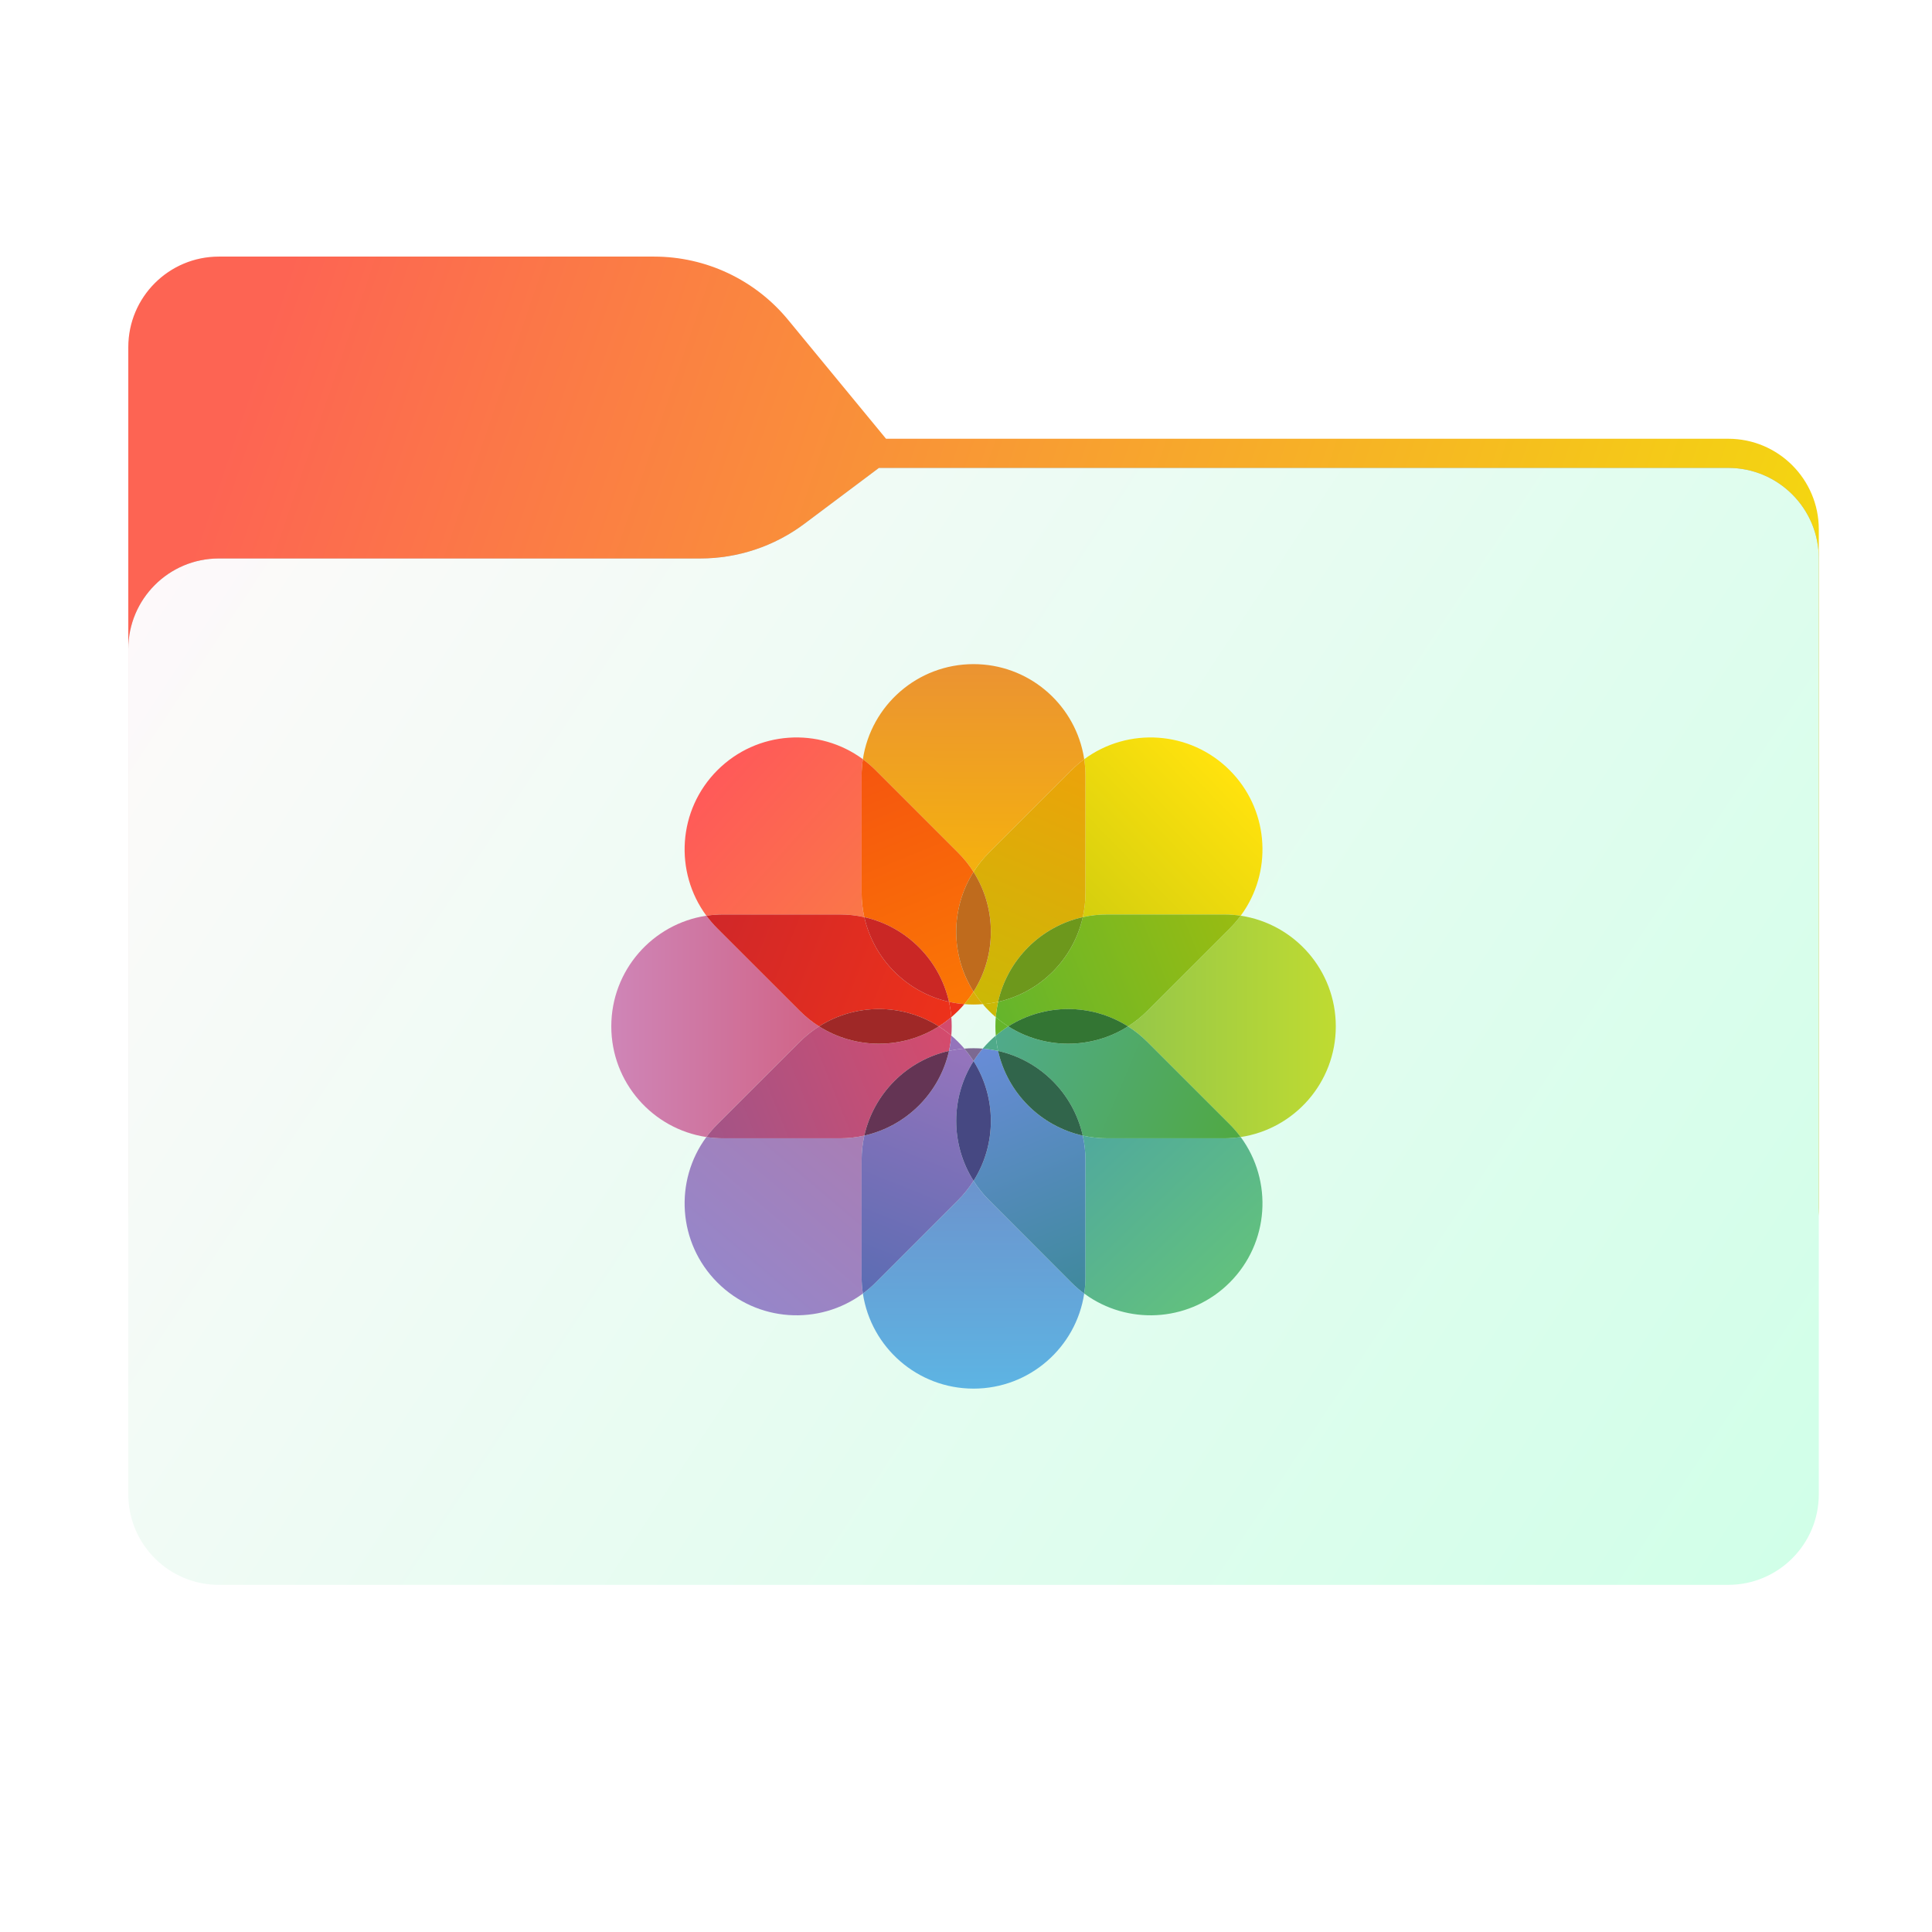 <svg width="256" height="256" viewBox="0 0 256 256" fill="none" xmlns="http://www.w3.org/2000/svg">
<path fill-rule="evenodd" clip-rule="evenodd" d="M104.425 42.378C100.056 37.073 93.544 34 86.671 34H29C22.373 34 17 39.373 17 46V58.137V68.2V160C17 166.627 22.373 172 29 172H229C235.627 172 241 166.627 241 160V70.137C241 63.51 235.627 58.137 229 58.137H117.404L104.425 42.378Z" fill="url(#paint0_linear_1709_29872)"/>
<mask id="mask0_1709_29872" style="mask-type:alpha" maskUnits="userSpaceOnUse" x="17" y="34" width="224" height="138">
<path fill-rule="evenodd" clip-rule="evenodd" d="M104.425 42.378C100.056 37.073 93.544 34 86.671 34H29C22.373 34 17 39.373 17 46V58.137V68.2V160C17 166.627 22.373 172 29 172H229C235.627 172 241 166.627 241 160V70.137C241 63.51 235.627 58.137 229 58.137H117.404L104.425 42.378Z" fill="url(#paint1_linear_1709_29872)"/>
</mask>
<g mask="url(#mask0_1709_29872)">
<g style="mix-blend-mode:multiply" filter="url(#filter0_f_1709_29872)">
<path fill-rule="evenodd" clip-rule="evenodd" d="M92.789 74C97.764 74 102.605 72.387 106.586 69.402L116.459 62H229C235.627 62 241 67.373 241 74V108V160C241 166.627 235.627 172 229 172H29C22.373 172 17 166.627 17 160L17 108V86C17 79.373 22.373 74 29 74H87H92.789Z" fill="black" fill-opacity="0.3"/>
</g>
</g>
<g filter="url(#filter1_ii_1709_29872)">
<path fill-rule="evenodd" clip-rule="evenodd" d="M92.789 74C97.764 74 102.605 72.387 106.586 69.402L116.459 62H229C235.627 62 241 67.373 241 74V108V198C241 204.627 235.627 210 229 210H29C22.373 210 17 204.627 17 198L17 108V86C17 79.373 22.373 74 29 74H87H92.789Z" fill="url(#paint2_linear_1709_29872)"/>
</g>
<path d="M95.059 148.969L105.98 138.048C106.77 137.257 107.627 136.575 108.534 136C107.627 135.426 106.77 134.743 105.98 133.953L95.059 123.032C94.523 122.496 94.036 121.929 93.599 121.337C86.467 122.413 81 128.568 81 136C81 143.432 86.468 149.588 93.6 150.663C94.037 150.071 94.523 149.505 95.059 148.969Z" fill="url(#paint3_linear_1709_29872)"/>
<path d="M114.17 169.17V153.726C114.17 152.608 114.294 151.519 114.528 150.472C113.481 150.706 112.392 150.83 111.274 150.83H95.83C95.072 150.83 94.327 150.773 93.6 150.663C89.317 156.467 89.804 164.686 95.059 169.941C100.314 175.197 108.533 175.683 114.337 171.401C114.227 170.673 114.17 169.928 114.17 169.17Z" fill="url(#paint4_linear_1709_29872)"/>
<path d="M126.953 159.021L116.032 169.941C115.496 170.477 114.929 170.964 114.337 171.401C115.413 178.533 121.568 184 129 184C136.432 184 142.587 178.533 143.663 171.401C143.071 170.964 142.504 170.478 141.968 169.942L131.048 159.021C130.257 158.23 129.575 157.373 129 156.467C128.425 157.373 127.743 158.23 126.953 159.021Z" fill="url(#paint5_linear_1709_29872)"/>
<path d="M143.83 153.726V169.17C143.83 169.928 143.773 170.673 143.663 171.401C143.871 171.554 144.081 171.701 144.295 171.842C150.051 175.642 157.874 175.009 162.941 169.942C168.197 164.686 168.683 156.467 164.4 150.663C163.673 150.773 162.928 150.83 162.17 150.83H146.726C145.608 150.83 144.519 150.706 143.472 150.472C143.706 151.519 143.83 152.608 143.83 153.726Z" fill="url(#paint6_linear_1709_29872)"/>
<path d="M162.941 123.032L152.02 133.953C151.23 134.743 150.373 135.426 149.466 136C150.373 136.575 151.23 137.258 152.02 138.048L162.941 148.969C163.477 149.505 163.964 150.071 164.4 150.663C171.533 149.588 177 143.432 177 136C177 128.568 171.533 122.413 164.401 121.337C163.964 121.929 163.477 122.496 162.941 123.032Z" fill="url(#paint7_linear_1709_29872)"/>
<path d="M143.83 102.83V118.274C143.83 119.392 143.706 120.481 143.472 121.528C144.519 121.294 145.608 121.17 146.726 121.17H162.17C162.928 121.17 163.673 121.227 164.401 121.337C164.554 121.129 164.701 120.919 164.842 120.706C168.642 114.949 168.009 107.127 162.941 102.059C157.686 96.804 149.467 96.317 143.664 100.6C143.773 101.327 143.83 102.072 143.83 102.83Z" fill="url(#paint8_linear_1709_29872)"/>
<path d="M131.048 112.98L141.968 102.059C142.505 101.523 143.071 101.037 143.664 100.6C143.625 100.345 143.58 100.092 143.529 99.841C142.146 93.084 136.167 88 129 88C121.568 88 115.412 93.468 114.337 100.6C114.929 101.037 115.496 101.523 116.032 102.059L126.952 112.98C127.743 113.77 128.425 114.628 129 115.534C129.575 114.628 130.257 113.77 131.048 112.98Z" fill="url(#paint9_linear_1709_29872)"/>
<path d="M114.17 118.274V102.83C114.17 102.072 114.227 101.327 114.337 100.6C108.533 96.317 100.314 96.804 95.059 102.059C89.804 107.315 89.317 115.533 93.599 121.337C94.327 121.227 95.072 121.17 95.83 121.17H111.274C112.392 121.17 113.481 121.294 114.528 121.528C114.294 120.481 114.17 119.392 114.17 118.274Z" fill="url(#paint10_linear_1709_29872)"/>
<path d="M95.059 123.033L105.98 133.953C106.77 134.744 107.628 135.426 108.534 136.001C113.361 132.939 119.572 132.939 124.399 136.001C124.972 135.637 125.526 135.231 126.055 134.781C125.999 134.088 125.895 133.409 125.746 132.747C120.168 131.498 115.777 127.107 114.529 121.529C113.481 121.294 112.392 121.171 111.275 121.171H95.83C95.072 121.171 94.327 121.227 93.6 121.337C94.037 121.929 94.523 122.496 95.059 123.033Z" fill="url(#paint11_linear_1709_29872)"/>
<path d="M105.98 138.048L95.059 148.969C94.523 149.505 94.037 150.072 93.6 150.664C94.328 150.774 95.072 150.831 95.83 150.831H111.275C112.392 150.831 113.481 150.707 114.529 150.472C115.777 144.894 120.168 140.503 125.746 139.254C125.895 138.592 125.999 137.913 126.055 137.221C125.526 136.771 124.972 136.364 124.399 136.001C119.572 139.062 113.361 139.062 108.534 136.001C107.628 136.576 106.77 137.258 105.98 138.048Z" fill="url(#paint12_linear_1709_29872)"/>
<path d="M114.17 153.726V169.171C114.17 169.929 114.227 170.674 114.337 171.401C114.929 170.964 115.496 170.478 116.032 169.942L126.953 159.021C127.743 158.231 128.426 157.373 129 156.467C125.939 151.64 125.939 145.43 129 140.602C128.637 140.029 128.23 139.475 127.78 138.946C127.088 139.002 126.409 139.106 125.746 139.254C124.498 144.832 120.107 149.224 114.529 150.472C114.294 151.52 114.17 152.609 114.17 153.726Z" fill="url(#paint13_linear_1709_29872)"/>
<path d="M143.83 169.171V153.726C143.83 152.609 143.707 151.52 143.472 150.473C137.894 149.224 133.503 144.833 132.254 139.254C131.592 139.106 130.913 139.002 130.221 138.946C129.771 139.475 129.364 140.029 129 140.602C132.062 145.43 132.062 151.64 129 156.467C129.575 157.373 130.258 158.231 131.048 159.021L141.969 169.942C142.505 170.478 143.072 170.965 143.664 171.401C143.774 170.674 143.83 169.929 143.83 169.171Z" fill="url(#paint14_linear_1709_29872)"/>
<path d="M162.941 148.969L152.021 138.049C151.23 137.258 150.373 136.576 149.467 136.001C144.639 139.062 138.429 139.062 133.602 136.001C133.029 136.364 132.475 136.771 131.946 137.221C132.002 137.913 132.106 138.592 132.254 139.254C137.832 140.503 142.224 144.894 143.472 150.473C144.519 150.707 145.608 150.831 146.726 150.831H162.17C162.928 150.831 163.673 150.774 164.401 150.664C163.964 150.072 163.477 149.505 162.941 148.969Z" fill="url(#paint15_linear_1709_29872)"/>
<path d="M152.021 133.953L162.941 123.032C163.478 122.496 163.964 121.929 164.401 121.337C163.673 121.227 162.929 121.171 162.17 121.171H146.726C145.608 121.171 144.519 121.294 143.472 121.529C142.224 127.107 137.832 131.498 132.254 132.747C132.106 133.409 132.002 134.088 131.946 134.781C132.475 135.231 133.029 135.637 133.602 136.001C138.429 132.94 144.639 132.94 149.467 136.001C150.373 135.426 151.23 134.744 152.021 133.953Z" fill="url(#paint16_linear_1709_29872)"/>
<path d="M143.83 118.275V102.831C143.83 102.073 143.774 101.328 143.664 100.6C143.072 101.037 142.505 101.524 141.969 102.06L131.048 112.98C130.258 113.771 129.575 114.628 129 115.535C132.062 120.362 132.062 126.572 129 131.399C129.364 131.972 129.77 132.526 130.22 133.055C130.913 132.999 131.592 132.895 132.254 132.747C133.503 127.169 137.894 122.777 143.472 121.529C143.707 120.482 143.83 119.393 143.83 118.275Z" fill="url(#paint17_linear_1709_29872)"/>
<path d="M114.17 102.831V118.275C114.17 119.393 114.294 120.482 114.529 121.529C120.107 122.778 124.498 127.169 125.746 132.747C126.409 132.895 127.088 132.999 127.781 133.055C128.23 132.526 128.637 131.972 129 131.399C125.939 126.572 125.939 120.362 129 115.535C128.426 114.628 127.743 113.771 126.953 112.981L116.032 102.06C115.496 101.524 114.929 101.037 114.337 100.601C114.227 101.328 114.17 102.073 114.17 102.831Z" fill="url(#paint18_linear_1709_29872)"/>
<path d="M125.746 132.745C120.168 131.497 115.777 127.105 114.528 121.527C120.106 122.776 124.497 127.167 125.746 132.745Z" fill="#CA2725"/>
<path d="M124.398 136C119.571 132.938 113.361 132.938 108.533 136C113.361 139.061 119.571 139.061 124.398 136Z" fill="#9F2827"/>
<path d="M125.746 139.253C120.168 140.502 115.777 144.893 114.528 150.471C120.106 149.222 124.497 144.831 125.746 139.253Z" fill="#643454"/>
<path d="M129 140.601C132.061 145.428 132.061 151.639 129 156.466C125.938 151.639 125.938 145.428 129 140.601Z" fill="#464882"/>
<path d="M132.253 139.253C137.832 140.502 142.223 144.893 143.472 150.471C137.894 149.222 133.502 144.831 132.253 139.253Z" fill="#31654B"/>
<path d="M133.601 136C138.429 132.938 144.639 132.938 149.466 136C144.639 139.061 138.429 139.061 133.601 136Z" fill="#337533"/>
<path d="M143.472 121.527C142.223 127.105 137.832 131.497 132.253 132.745C133.502 127.167 137.894 122.776 143.472 121.527Z" fill="#6D981C"/>
<path d="M129 131.398C125.938 126.571 125.938 120.361 129 115.533C132.061 120.36 132.061 126.571 129 131.398Z" fill="#BF6B1D"/>
<path d="M125.746 132.746C125.894 133.408 125.998 134.088 126.055 134.78C126.362 134.519 126.662 134.243 126.952 133.953C127.243 133.662 127.519 133.362 127.78 133.054C127.088 132.998 126.408 132.894 125.746 132.746Z" fill="#EC311A"/>
<path d="M126.055 134.78C125.525 135.23 124.972 135.637 124.398 136C124.972 136.363 125.525 136.77 126.055 137.22C126.087 136.817 126.104 136.411 126.104 136C126.104 135.589 126.087 135.182 126.055 134.78Z" fill="#D34B6D"/>
<path d="M125.746 139.254C126.408 139.105 127.087 139.001 127.78 138.945C127.519 138.637 127.243 138.338 126.952 138.048C126.662 137.757 126.362 137.481 126.055 137.22C125.998 137.912 125.894 138.591 125.746 139.254Z" fill="#9474BB"/>
<path d="M129 140.602C129.364 140.028 129.77 139.475 130.22 138.945C129.818 138.912 129.411 138.896 129 138.896C128.589 138.896 128.182 138.912 127.78 138.945C128.23 139.475 128.636 140.028 129 140.602Z" fill="#7C6992"/>
<path d="M131.945 137.22C131.637 137.481 131.338 137.757 131.047 138.048C130.757 138.338 130.481 138.637 130.22 138.945C130.913 139.001 131.591 139.105 132.254 139.254C132.105 138.591 132.001 137.912 131.945 137.22Z" fill="#50AA8A"/>
<path d="M131.945 134.78C131.912 135.182 131.896 135.589 131.896 136C131.896 136.411 131.912 136.818 131.945 137.22C132.475 136.77 133.028 136.364 133.602 136C133.028 135.637 132.475 135.23 131.945 134.78Z" fill="#65B52B"/>
<path d="M132.254 132.746C131.591 132.894 130.912 132.998 130.22 133.054C130.481 133.362 130.757 133.662 131.048 133.952C131.338 134.243 131.637 134.519 131.945 134.78C132.001 134.087 132.105 133.408 132.254 132.746Z" fill="#CCB806"/>
<path d="M129 131.398C128.637 131.971 128.23 132.525 127.78 133.054C128.183 133.087 128.589 133.104 129 133.104C129.411 133.104 129.817 133.087 130.22 133.054C129.77 132.525 129.363 131.971 129 131.398Z" fill="#DBAD08"/>
<defs>
<filter id="filter0_f_1709_29872" x="-20" y="25" width="298" height="184" filterUnits="userSpaceOnUse" color-interpolation-filters="sRGB">
<feFlood flood-opacity="0" result="BackgroundImageFix"/>
<feBlend mode="normal" in="SourceGraphic" in2="BackgroundImageFix" result="shape"/>
<feGaussianBlur stdDeviation="18.5" result="effect1_foregroundBlur_1709_29872"/>
</filter>
<filter id="filter1_ii_1709_29872" x="17" y="62" width="224" height="148" filterUnits="userSpaceOnUse" color-interpolation-filters="sRGB">
<feFlood flood-opacity="0" result="BackgroundImageFix"/>
<feBlend mode="normal" in="SourceGraphic" in2="BackgroundImageFix" result="shape"/>
<feColorMatrix in="SourceAlpha" type="matrix" values="0 0 0 0 0 0 0 0 0 0 0 0 0 0 0 0 0 0 127 0" result="hardAlpha"/>
<feOffset dy="4"/>
<feComposite in2="hardAlpha" operator="arithmetic" k2="-1" k3="1"/>
<feColorMatrix type="matrix" values="0 0 0 0 1 0 0 0 0 1 0 0 0 0 1 0 0 0 0.25 0"/>
<feBlend mode="normal" in2="shape" result="effect1_innerShadow_1709_29872"/>
<feColorMatrix in="SourceAlpha" type="matrix" values="0 0 0 0 0 0 0 0 0 0 0 0 0 0 0 0 0 0 127 0" result="hardAlpha"/>
<feOffset dy="-4"/>
<feComposite in2="hardAlpha" operator="arithmetic" k2="-1" k3="1"/>
<feColorMatrix type="matrix" values="0 0 0 0 0 0 0 0 0 0 0 0 0 0 0 0 0 0 0.9 0"/>
<feBlend mode="soft-light" in2="effect1_innerShadow_1709_29872" result="effect2_innerShadow_1709_29872"/>
</filter>
<linearGradient id="paint0_linear_1709_29872" x1="38.5" y1="34" x2="241" y2="103" gradientUnits="userSpaceOnUse">
<stop stop-color="#FD6453"/>
<stop offset="1" stop-color="#F3DC0D"/>
</linearGradient>
<linearGradient id="paint1_linear_1709_29872" x1="17" y1="34" x2="197.768" y2="215.142" gradientUnits="userSpaceOnUse">
<stop stop-color="#05815D"/>
<stop offset="1" stop-color="#0C575F"/>
</linearGradient>
<linearGradient id="paint2_linear_1709_29872" x1="17" y1="62" x2="241" y2="210" gradientUnits="userSpaceOnUse">
<stop stop-color="#FFF9FB"/>
<stop offset="1" stop-color="#D0FFE8"/>
</linearGradient>
<linearGradient id="paint3_linear_1709_29872" x1="81" y1="136.088" x2="113.293" y2="136.088" gradientUnits="userSpaceOnUse">
<stop stop-color="#CF85B7"/>
<stop offset="1" stop-color="#D05E7E"/>
</linearGradient>
<linearGradient id="paint4_linear_1709_29872" x1="115.574" y1="149.075" x2="96.971" y2="171.013" gradientUnits="userSpaceOnUse">
<stop stop-color="#AA7DB3"/>
<stop offset="1" stop-color="#9686C9"/>
</linearGradient>
<linearGradient id="paint5_linear_1709_29872" x1="128.912" y1="154.954" x2="129" y2="184" gradientUnits="userSpaceOnUse">
<stop stop-color="#6D92CC"/>
<stop offset="1" stop-color="#5DB4E3"/>
</linearGradient>
<linearGradient id="paint6_linear_1709_29872" x1="143.567" y1="150.567" x2="162.521" y2="170.486" gradientUnits="userSpaceOnUse">
<stop stop-color="#50A99D"/>
<stop offset="1" stop-color="#62C17E"/>
</linearGradient>
<linearGradient id="paint7_linear_1709_29872" x1="148.13" y1="136.088" x2="177" y2="136.088" gradientUnits="userSpaceOnUse">
<stop stop-color="#94C64A"/>
<stop offset="1" stop-color="#BFDB31"/>
</linearGradient>
<linearGradient id="paint8_linear_1709_29872" x1="162.872" y1="102.83" x2="143.216" y2="121.96" gradientUnits="userSpaceOnUse">
<stop stop-color="#FFE20D"/>
<stop offset="1" stop-color="#D3CE0E"/>
</linearGradient>
<linearGradient id="paint9_linear_1709_29872" x1="129" y1="88" x2="128.912" y2="116.519" gradientUnits="userSpaceOnUse">
<stop stop-color="#EB9332"/>
<stop offset="1" stop-color="#F5B20D"/>
</linearGradient>
<linearGradient id="paint10_linear_1709_29872" x1="93.987" y1="102.654" x2="114.96" y2="121.433" gradientUnits="userSpaceOnUse">
<stop stop-color="#FF5959"/>
<stop offset="1" stop-color="#FA7748"/>
</linearGradient>
<linearGradient id="paint11_linear_1709_29872" x1="93.636" y1="121.434" x2="127.245" y2="134.86" gradientUnits="userSpaceOnUse">
<stop stop-color="#D02729"/>
<stop offset="1" stop-color="#EE321A"/>
</linearGradient>
<linearGradient id="paint12_linear_1709_29872" x1="93.636" y1="150.216" x2="126.543" y2="136.966" gradientUnits="userSpaceOnUse">
<stop stop-color="#A35487"/>
<stop offset="1" stop-color="#D54B6C"/>
</linearGradient>
<linearGradient id="paint13_linear_1709_29872" x1="127.508" y1="138.809" x2="114.258" y2="171.891" gradientUnits="userSpaceOnUse">
<stop stop-color="#9674BC"/>
<stop offset="1" stop-color="#5A6CB3"/>
</linearGradient>
<linearGradient id="paint14_linear_1709_29872" x1="130.317" y1="139.072" x2="143.742" y2="171.891" gradientUnits="userSpaceOnUse">
<stop stop-color="#688CD7"/>
<stop offset="1" stop-color="#3E899B"/>
</linearGradient>
<linearGradient id="paint15_linear_1709_29872" x1="132.247" y1="136.966" x2="164.891" y2="150.743" gradientUnits="userSpaceOnUse">
<stop stop-color="#50AA8B"/>
<stop offset="1" stop-color="#50A942"/>
</linearGradient>
<linearGradient id="paint16_linear_1709_29872" x1="164.891" y1="121.083" x2="131.457" y2="134.333" gradientUnits="userSpaceOnUse">
<stop stop-color="#9ABC11"/>
<stop offset="1" stop-color="#64B52C"/>
</linearGradient>
<linearGradient id="paint17_linear_1709_29872" x1="143.742" y1="99.759" x2="129.264" y2="133.719" gradientUnits="userSpaceOnUse">
<stop stop-color="#EDA20A"/>
<stop offset="1" stop-color="#CAB906"/>
</linearGradient>
<linearGradient id="paint18_linear_1709_29872" x1="114.258" y1="99.759" x2="127.859" y2="133.192" gradientUnits="userSpaceOnUse">
<stop stop-color="#F5540F"/>
<stop offset="1" stop-color="#FB7705"/>
</linearGradient>
</defs>
</svg>
